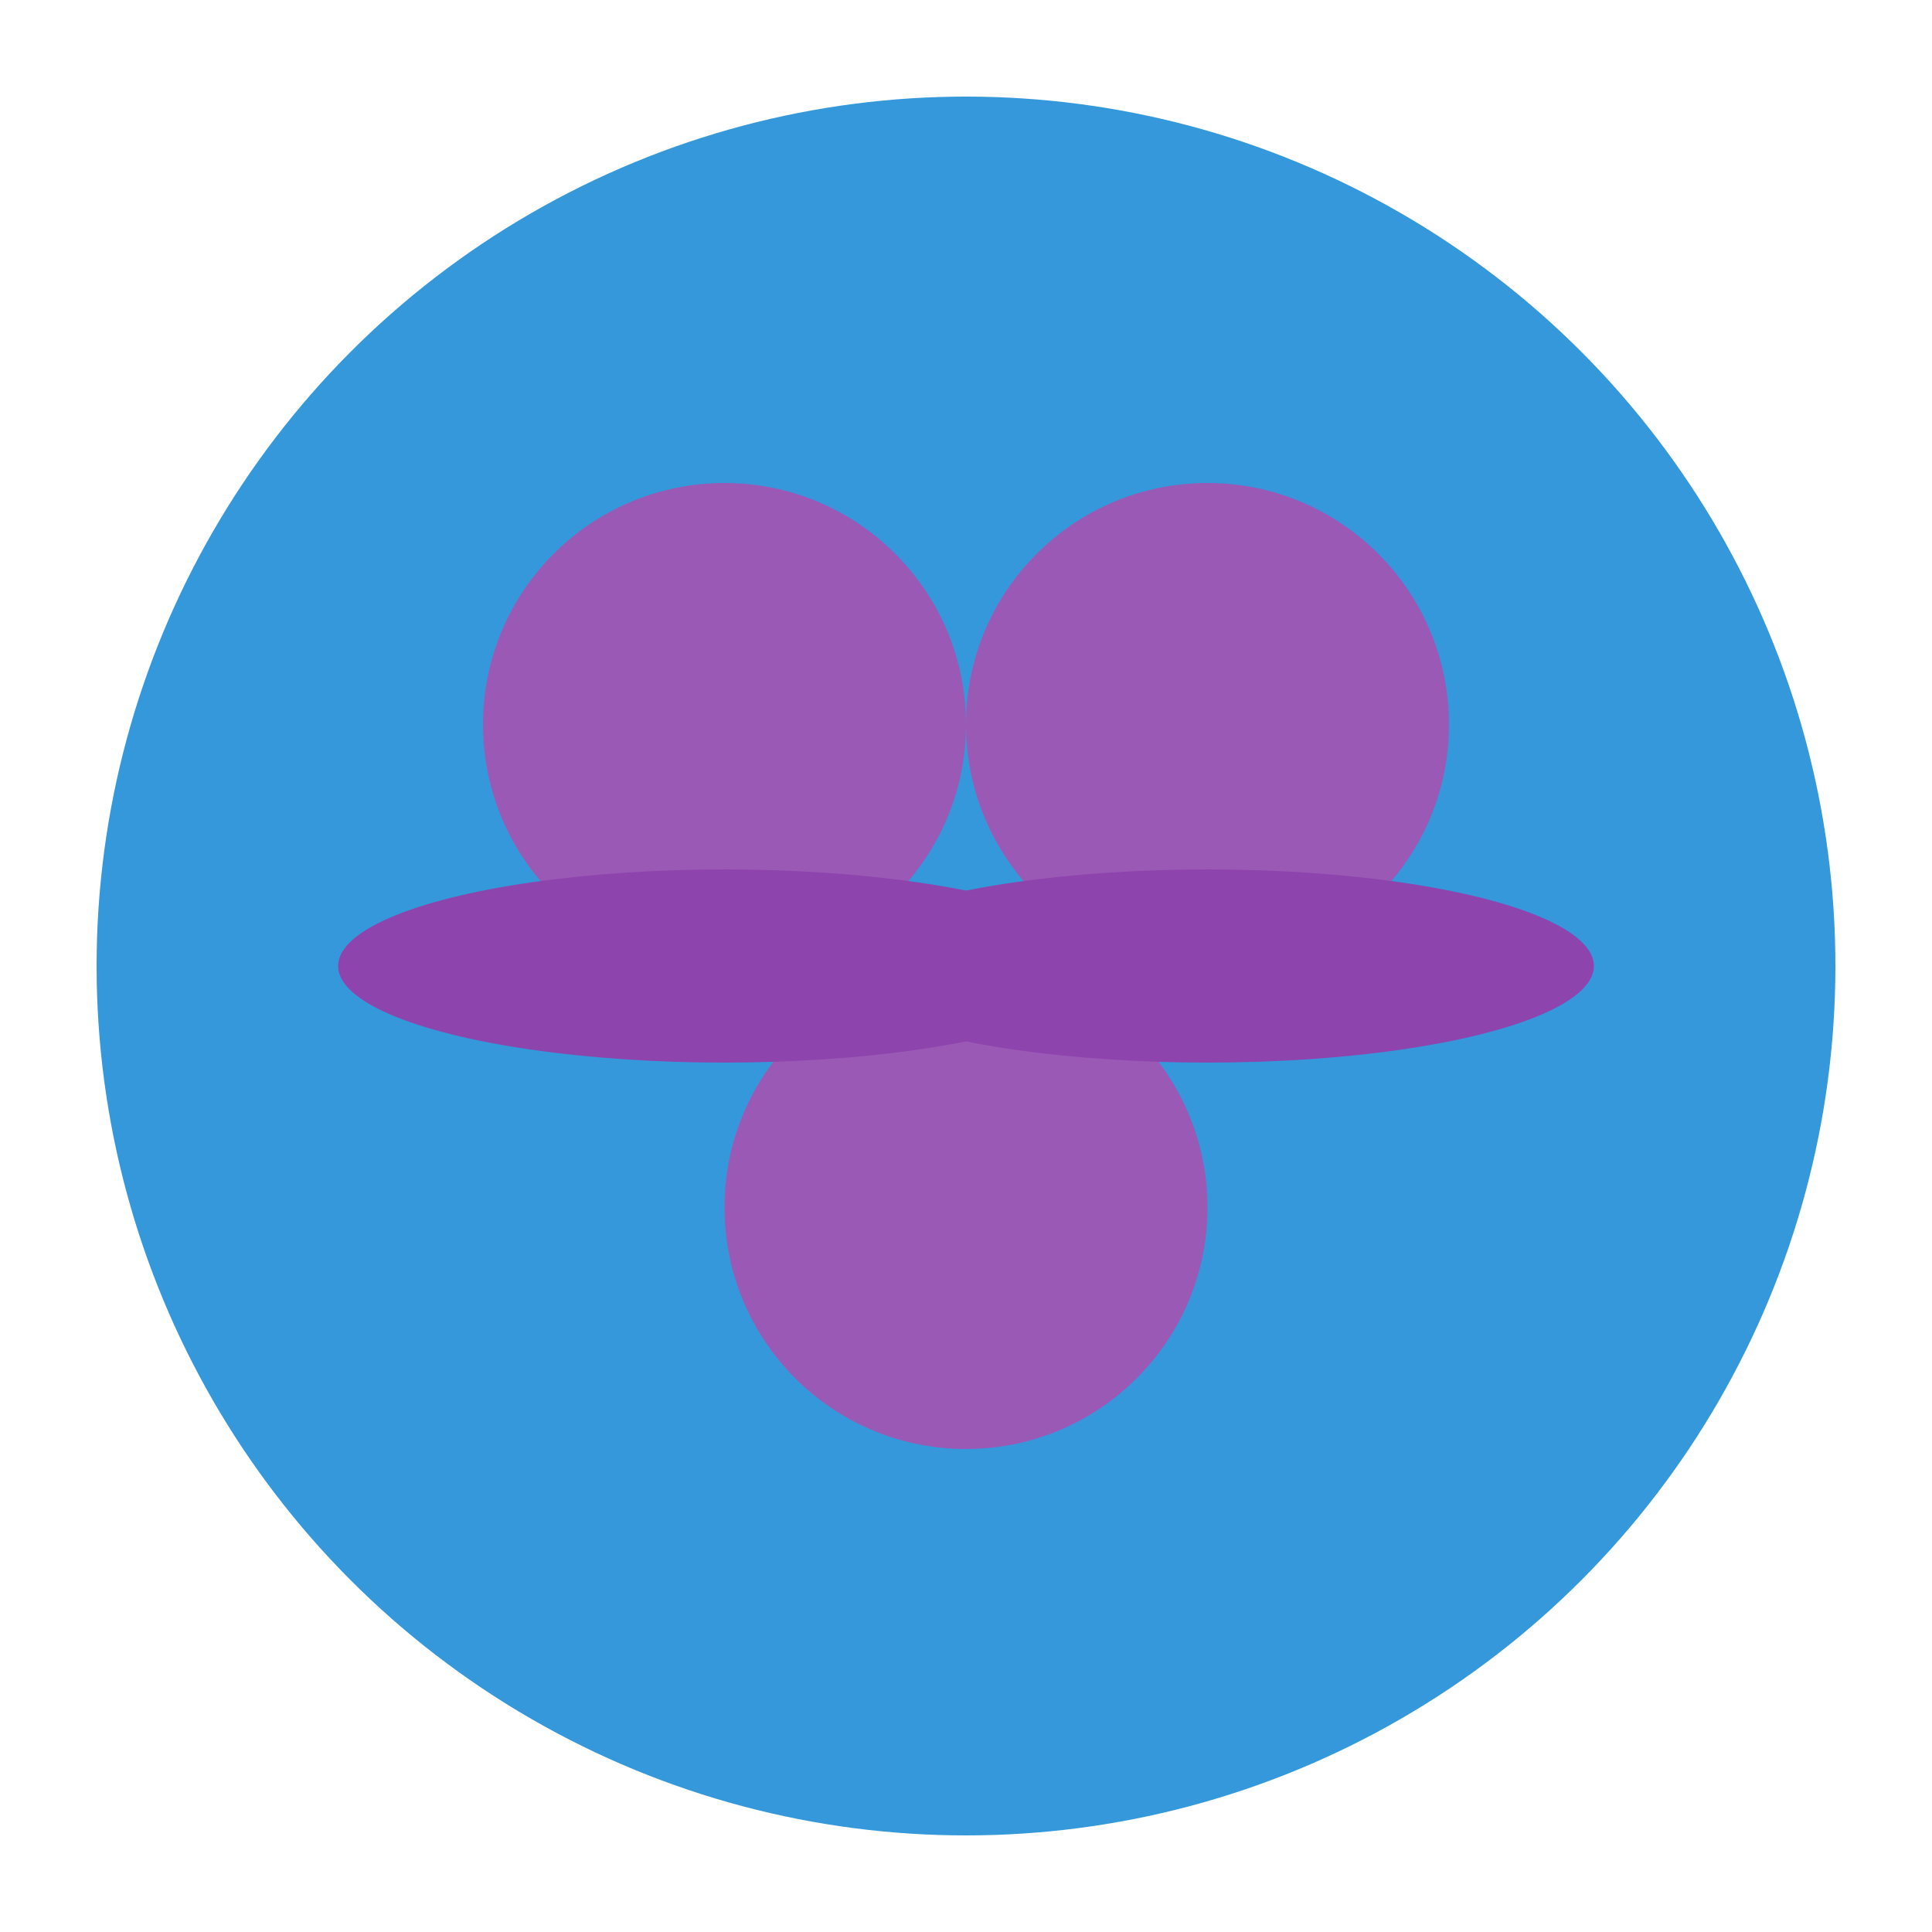 <svg width="40" height="40" xmlns="http://www.w3.org/2000/svg">
  <circle cx="20" cy="20" r="18" fill="#3498db" />
  <circle cx="15" cy="15" r="5" fill="#9b59b6" />
  <circle cx="25" cy="15" r="5" fill="#9b59b6" />
  <circle cx="20" cy="25" r="5" fill="#9b59b6" />
  <ellipse cx="15" cy="20" rx="8" ry="2" fill="#8e44ad" />
  <ellipse cx="25" cy="20" rx="8" ry="2" fill="#8e44ad" />
</svg>